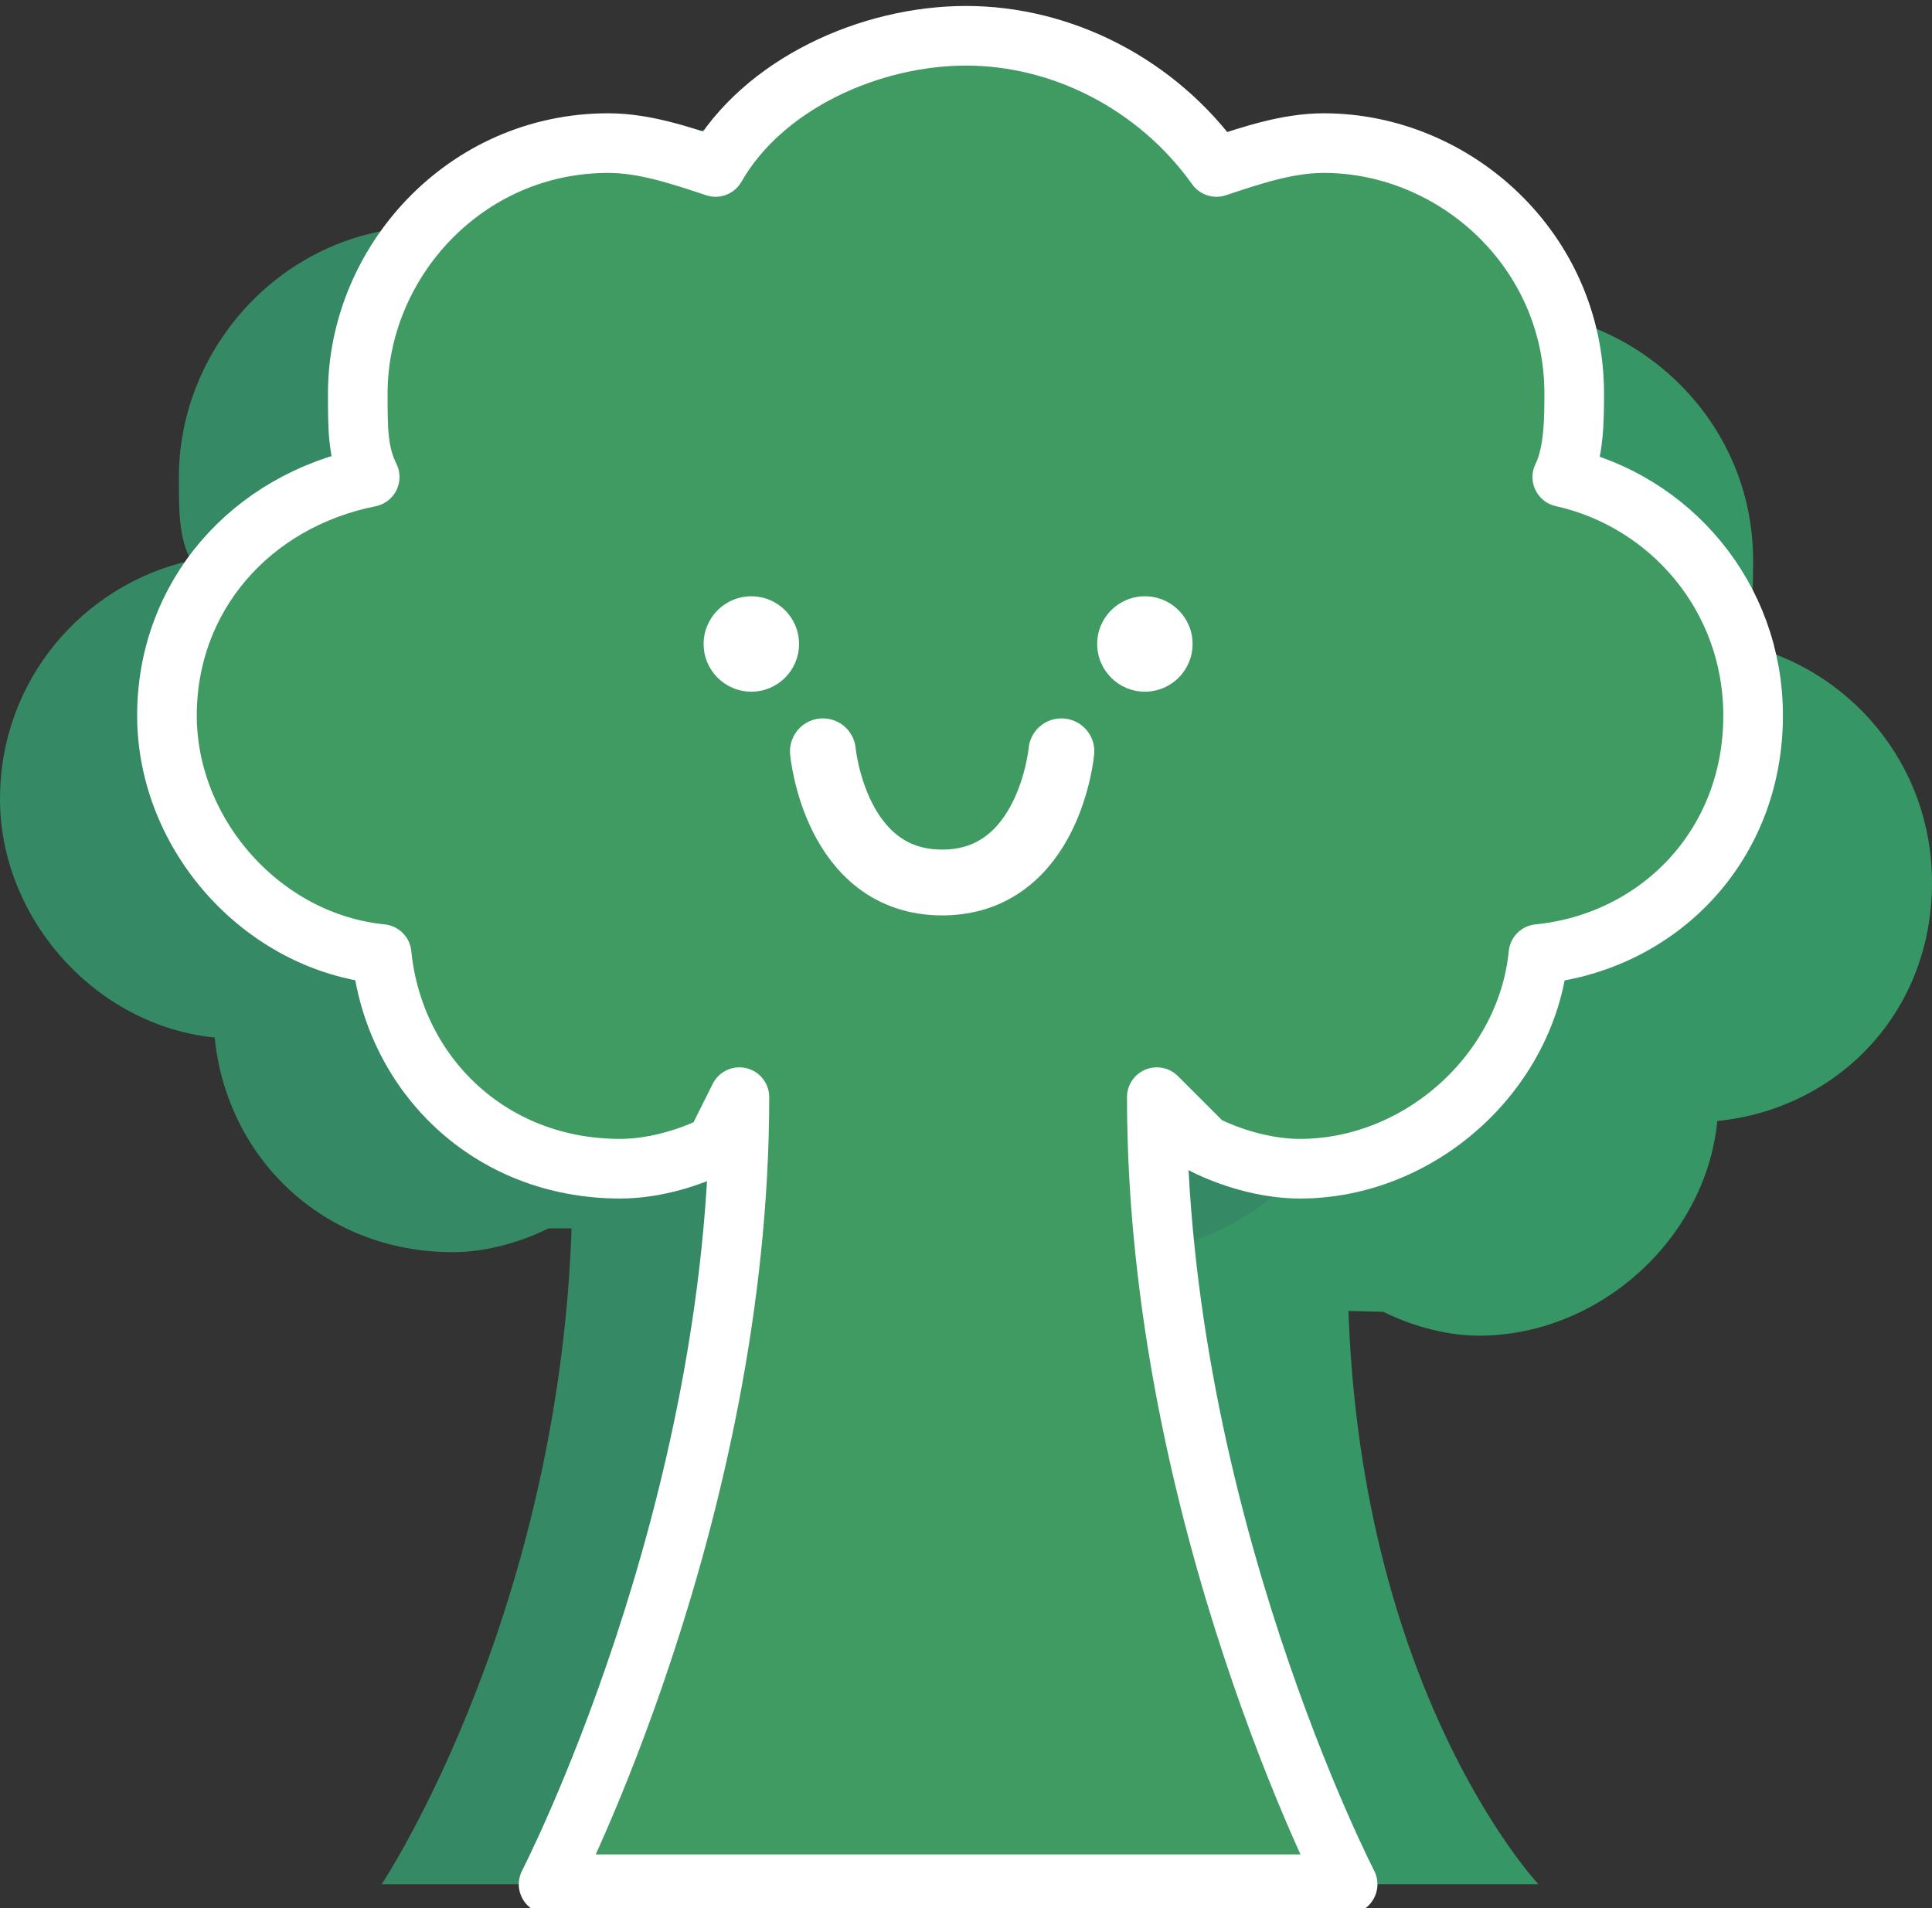 <?xml version="1.0" encoding="utf-8"?>
<!-- Generator: Adobe Illustrator 19.0.0, SVG Export Plug-In . SVG Version: 6.00 Build 0)  -->
<svg version="1.1" id="Capa_1" xmlns="http://www.w3.org/2000/svg" xmlns:xlink="http://www.w3.org/1999/xlink" x="0px" y="0px"
	 viewBox="0 0 16.2 16" style="enable-background:new 0 0 16.2 16;" xml:space="preserve">
<rect x="0" y="0" width="16.2" height="16" fill="#333333" stroke="none"/>
<style type="text/css">
	.st0{fill:#369665;}
	.st1{fill:#358965;}
	.st2{fill:#409B62;stroke:#FFFFFF;stroke-width:0.5;stroke-linecap:round;stroke-linejoin:round;stroke-miterlimit:10;}
	.st3{fill:none;stroke:#FFFFFF;stroke-width:0.552;stroke-linecap:round;stroke-linejoin:round;stroke-miterlimit:10;}
	.st4{fill:#FFFFFF;}
</style>
<g id="XMLID_925_">
	<g id="XMLID_920_">
		<path id="XMLID_924_" class="st0" d="M12.9,15.8c0,0-1.6-1.7-1.6-5.2H7.7c0,3.5-1.6,5.2-1.6,5.2H12.9z"/>
		<path id="XMLID_923_" class="st0" d="M11.6,11c0.2,0.1,0.5,0.2,0.8,0.2c1,0,1.9-0.8,2-1.8c1-0.1,1.8-0.9,1.8-2c0-1-0.7-1.8-1.6-2
			c0.1-0.2,0.1-0.5,0.1-0.7c0-1.2-1-2.1-2.1-2.1c-0.3,0-0.6,0.1-0.9,0.2c-0.4-0.7-1.2-1.1-2.1-1.1c-0.9,0-1.6,0.5-2.1,1.1
			C7.2,2.6,6.9,2.5,6.6,2.5c-1.2,0-2.1,1-2.1,2.1c0,0.3,0,0.5,0.1,0.7c-0.9,0.2-1.6,1-1.6,2c0,1,0.8,1.9,1.8,2c0.1,1,0.9,1.8,2,1.8
			c0.3,0,0.6-0.1,0.8-0.2"/>
	</g>
	<g id="XMLID_889_">
		<path id="XMLID_919_" class="st1" d="M9.9,15.8c0,0-1.6-2.4-1.6-5.9H4.8c0,3.5-1.6,5.9-1.6,5.9H9.9z"/>
		<path id="XMLID_918_" class="st1" d="M8.6,10.3c0.2,0.1,0.5,0.2,0.8,0.2c1,0,1.9-0.8,2-1.8c1-0.1,1.8-0.9,1.8-2c0-1-0.7-1.8-1.6-2
			c0.1-0.2,0.1-0.5,0.1-0.7c0-1.2-1-2.1-2.1-2.1C9.3,1.9,9,2,8.7,2.1C8.3,1.4,7.5,1,6.6,1S5,1.4,4.6,2.1C4.3,2,4,1.9,3.6,1.9
			c-1.2,0-2.1,1-2.1,2.1c0,0.3,0,0.5,0.1,0.7C0.7,4.9,0,5.7,0,6.7c0,1,0.8,1.9,1.8,2c0.1,1,0.9,1.8,2,1.8c0.3,0,0.6-0.1,0.8-0.2"/>
	</g>
	<g id="XMLID_845_">
		<g id="XMLID_885_">
			<path id="XMLID_884_" class="st2" d="M10.1,9.6c0.2,0.1,0.5,0.2,0.8,0.2c1,0,1.9-0.8,2-1.8c1-0.1,1.8-0.9,1.8-2
				c0-1-0.7-1.8-1.6-2c0.1-0.2,0.1-0.5,0.1-0.7c0-1.2-1-2.1-2.1-2.1c-0.3,0-0.6,0.1-0.9,0.2C9.7,0.7,8.9,0.3,8.1,0.3S6.4,0.7,6,1.4
				C5.7,1.3,5.4,1.2,5.1,1.2c-1.2,0-2.1,1-2.1,2.1c0,0.3,0,0.5,0.1,0.7C2.1,4.2,1.4,5,1.4,6c0,1,0.8,1.9,1.8,2c0.1,1,0.9,1.8,2,1.8
				c0.3,0,0.6-0.1,0.8-0.2l0.2-0.4c0,3.5-1.6,6.6-1.6,6.6h6.7c0,0-1.6-3.1-1.6-6.6L10.1,9.6z"/>
		</g>
		<path id="XMLID_876_" class="st3" d="M6.9,6.3c0,0,0.1,1.1,1,1.1s1-1.1,1-1.1"/>
		<circle id="XMLID_872_" class="st4" cx="6.3" cy="5.4" r="0.4"/>
		<circle id="XMLID_871_" class="st4" cx="9.6" cy="5.4" r="0.4"/>
	</g>
</g>
</svg>
